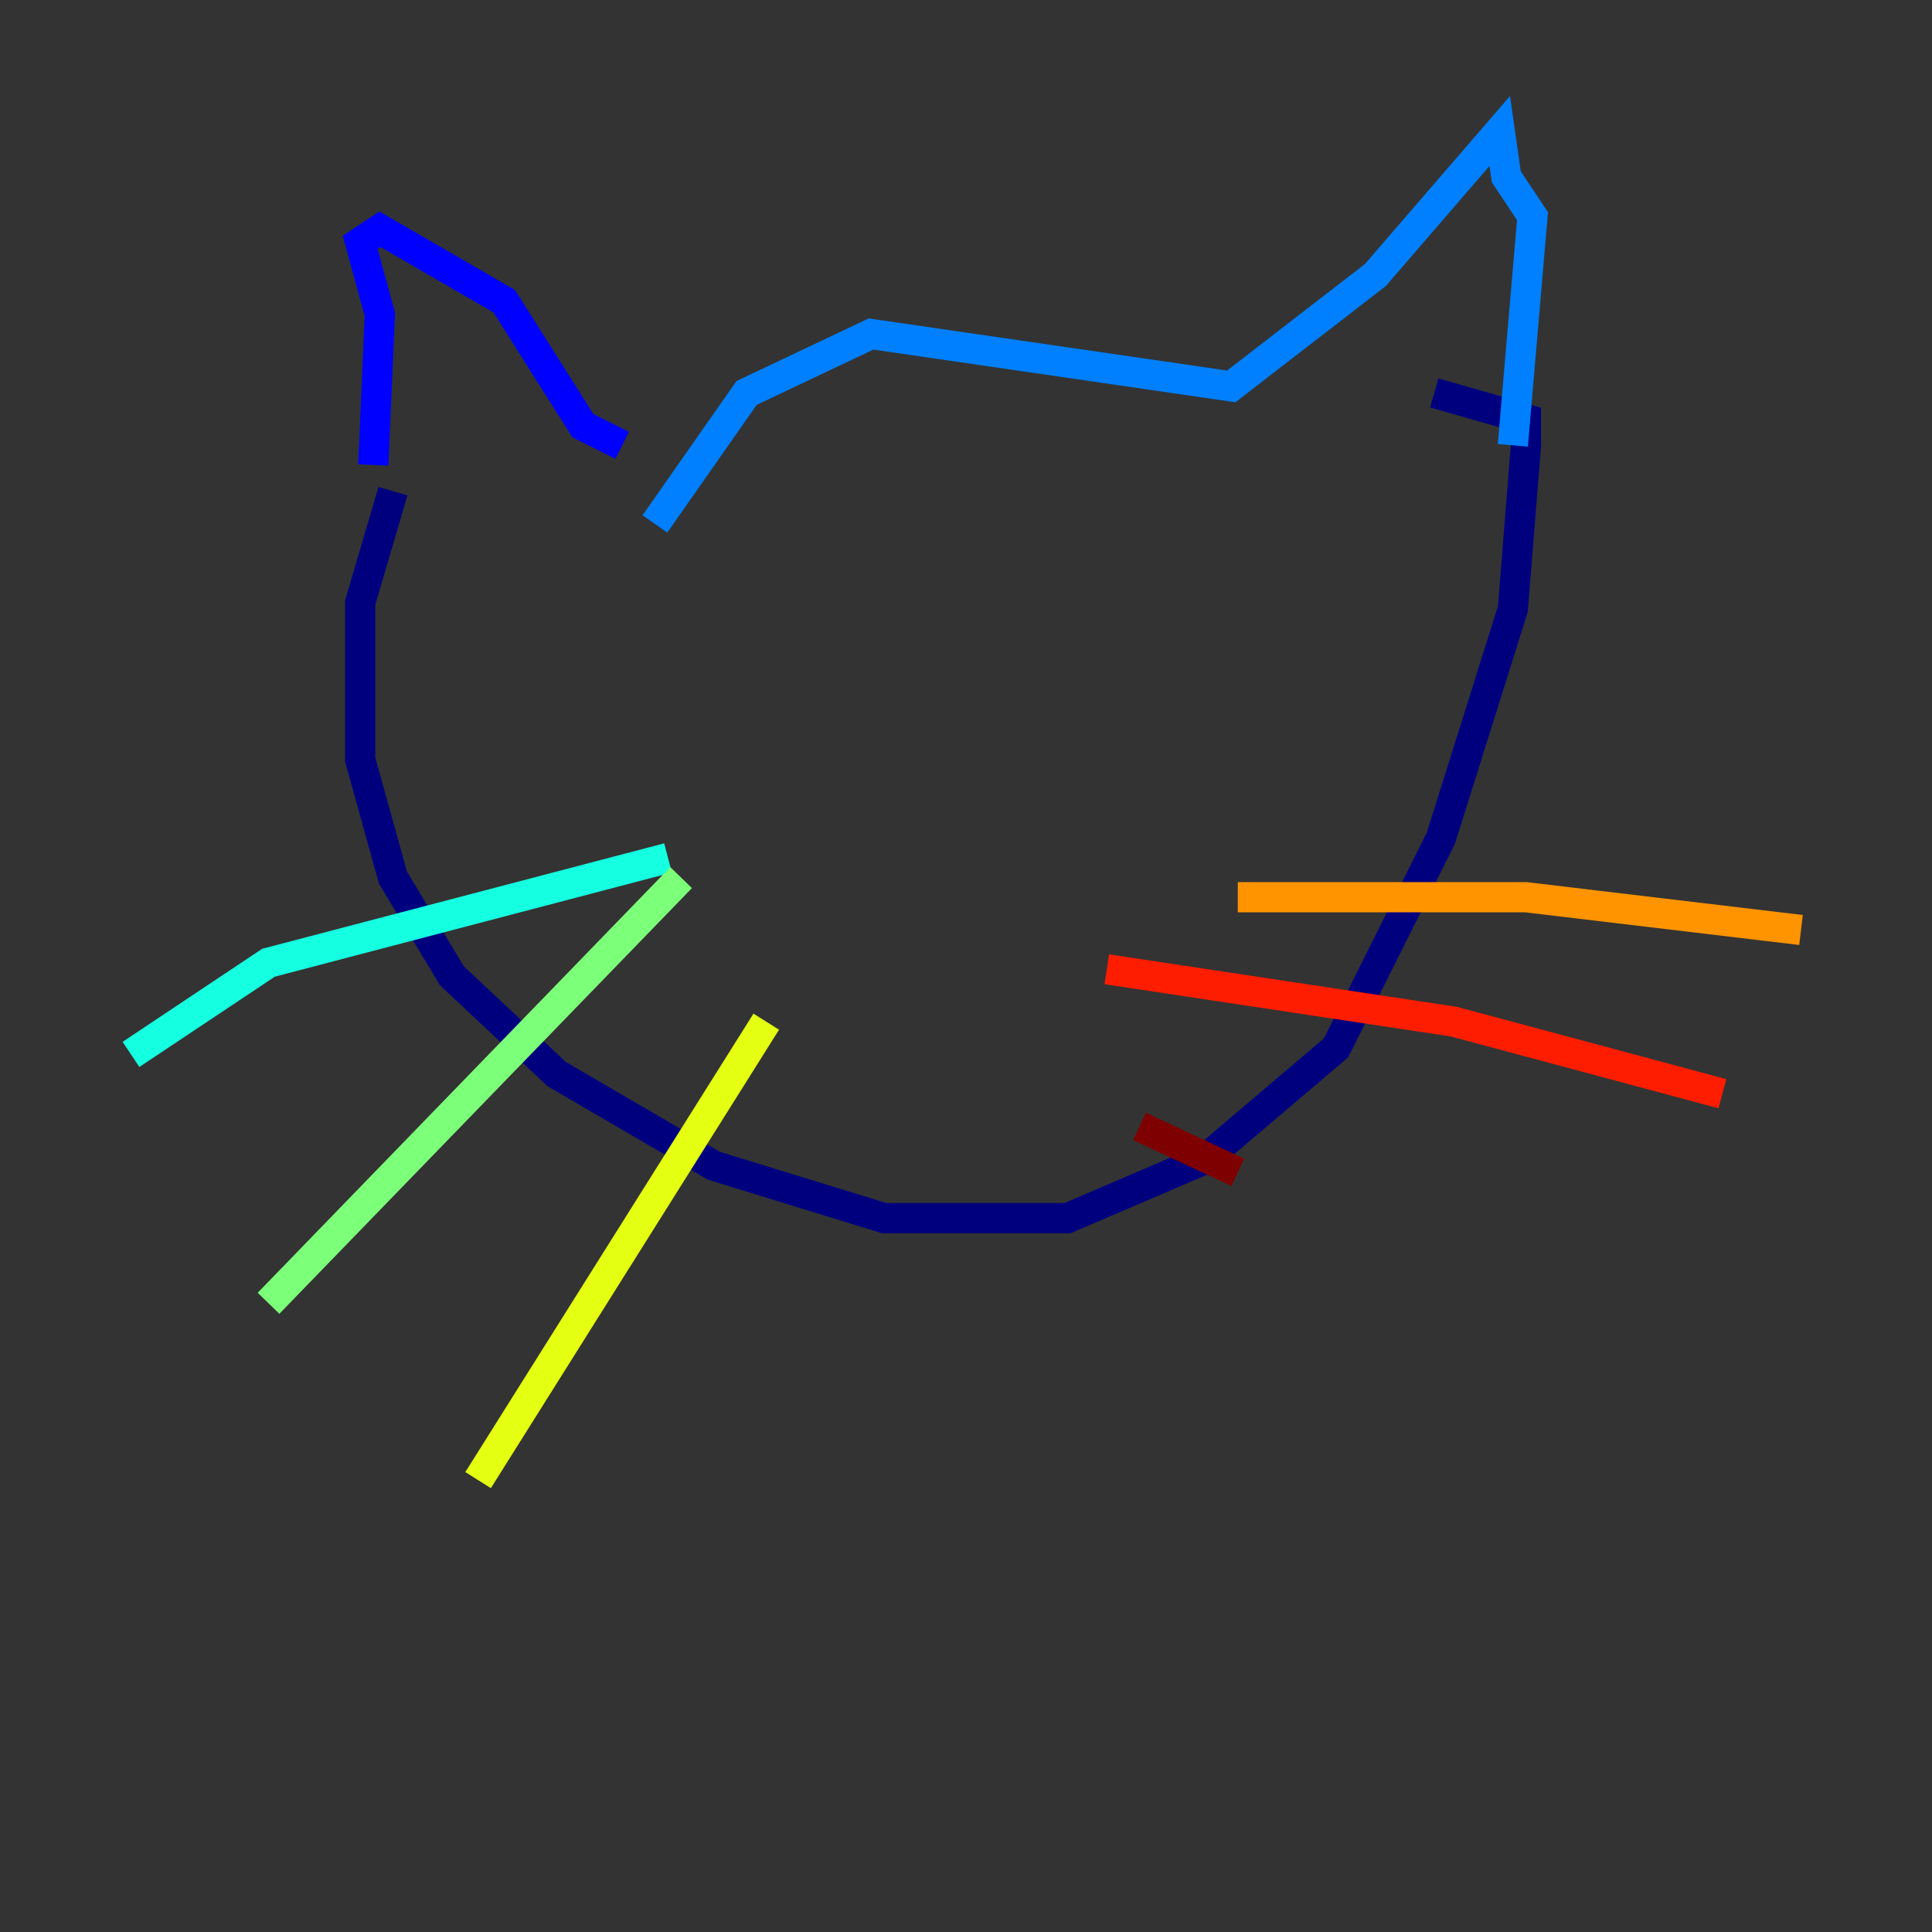 <?xml version="1.0" encoding="utf-8" ?>
<svg baseProfile="tiny" height="128" version="1.2" viewBox="0,0,128,128" width="128" xmlns="http://www.w3.org/2000/svg" xmlns:ev="http://www.w3.org/2001/xml-events" xmlns:xlink="http://www.w3.org/1999/xlink"><rect x="0" y="0" width="128" height="128" fill="#333333" stroke="none"/><defs /><polyline fill="none" points="26.034,32.542 23.864,39.919 23.864,50.332 26.034,58.142 29.939,64.651 36.881,71.159 47.295,77.234 58.576,80.705 70.725,80.705 79.837,76.8 88.515,69.424 95.458,55.539 100.231,40.352 101.098,29.505 101.098,27.77 95.024,26.034" stroke="#00007f" stroke-width="2" /><polyline fill="none" points="24.732,30.807 25.166,20.827 23.864,16.054 25.166,15.186 33.41,19.959 38.617,28.203 41.22,29.505" stroke="#0000ff" stroke-width="2" /><polyline fill="none" points="100.231,29.505 101.532,14.319 99.797,11.715 99.363,8.678 91.119,18.224 81.573,25.6 57.709,22.129 49.464,26.034 43.39,34.712" stroke="#0080ff" stroke-width="2" /><polyline fill="none" points="44.258,56.841 17.79,63.783 8.678,69.858" stroke="#15ffe1" stroke-width="2" /><polyline fill="none" points="45.125,58.142 17.79,86.346" stroke="#7cff79" stroke-width="2" /><polyline fill="none" points="50.766,67.688 31.675,98.061" stroke="#e4ff12" stroke-width="2" /><polyline fill="none" points="82.007,59.444 101.098,59.444 119.322,61.614" stroke="#ff9400" stroke-width="2" /><polyline fill="none" points="73.329,64.217 96.325,67.688 114.115,72.461" stroke="#ff1d00" stroke-width="2" /><polyline fill="none" points="75.498,74.63 82.007,77.668" stroke="#7f0000" stroke-width="2" /></svg>